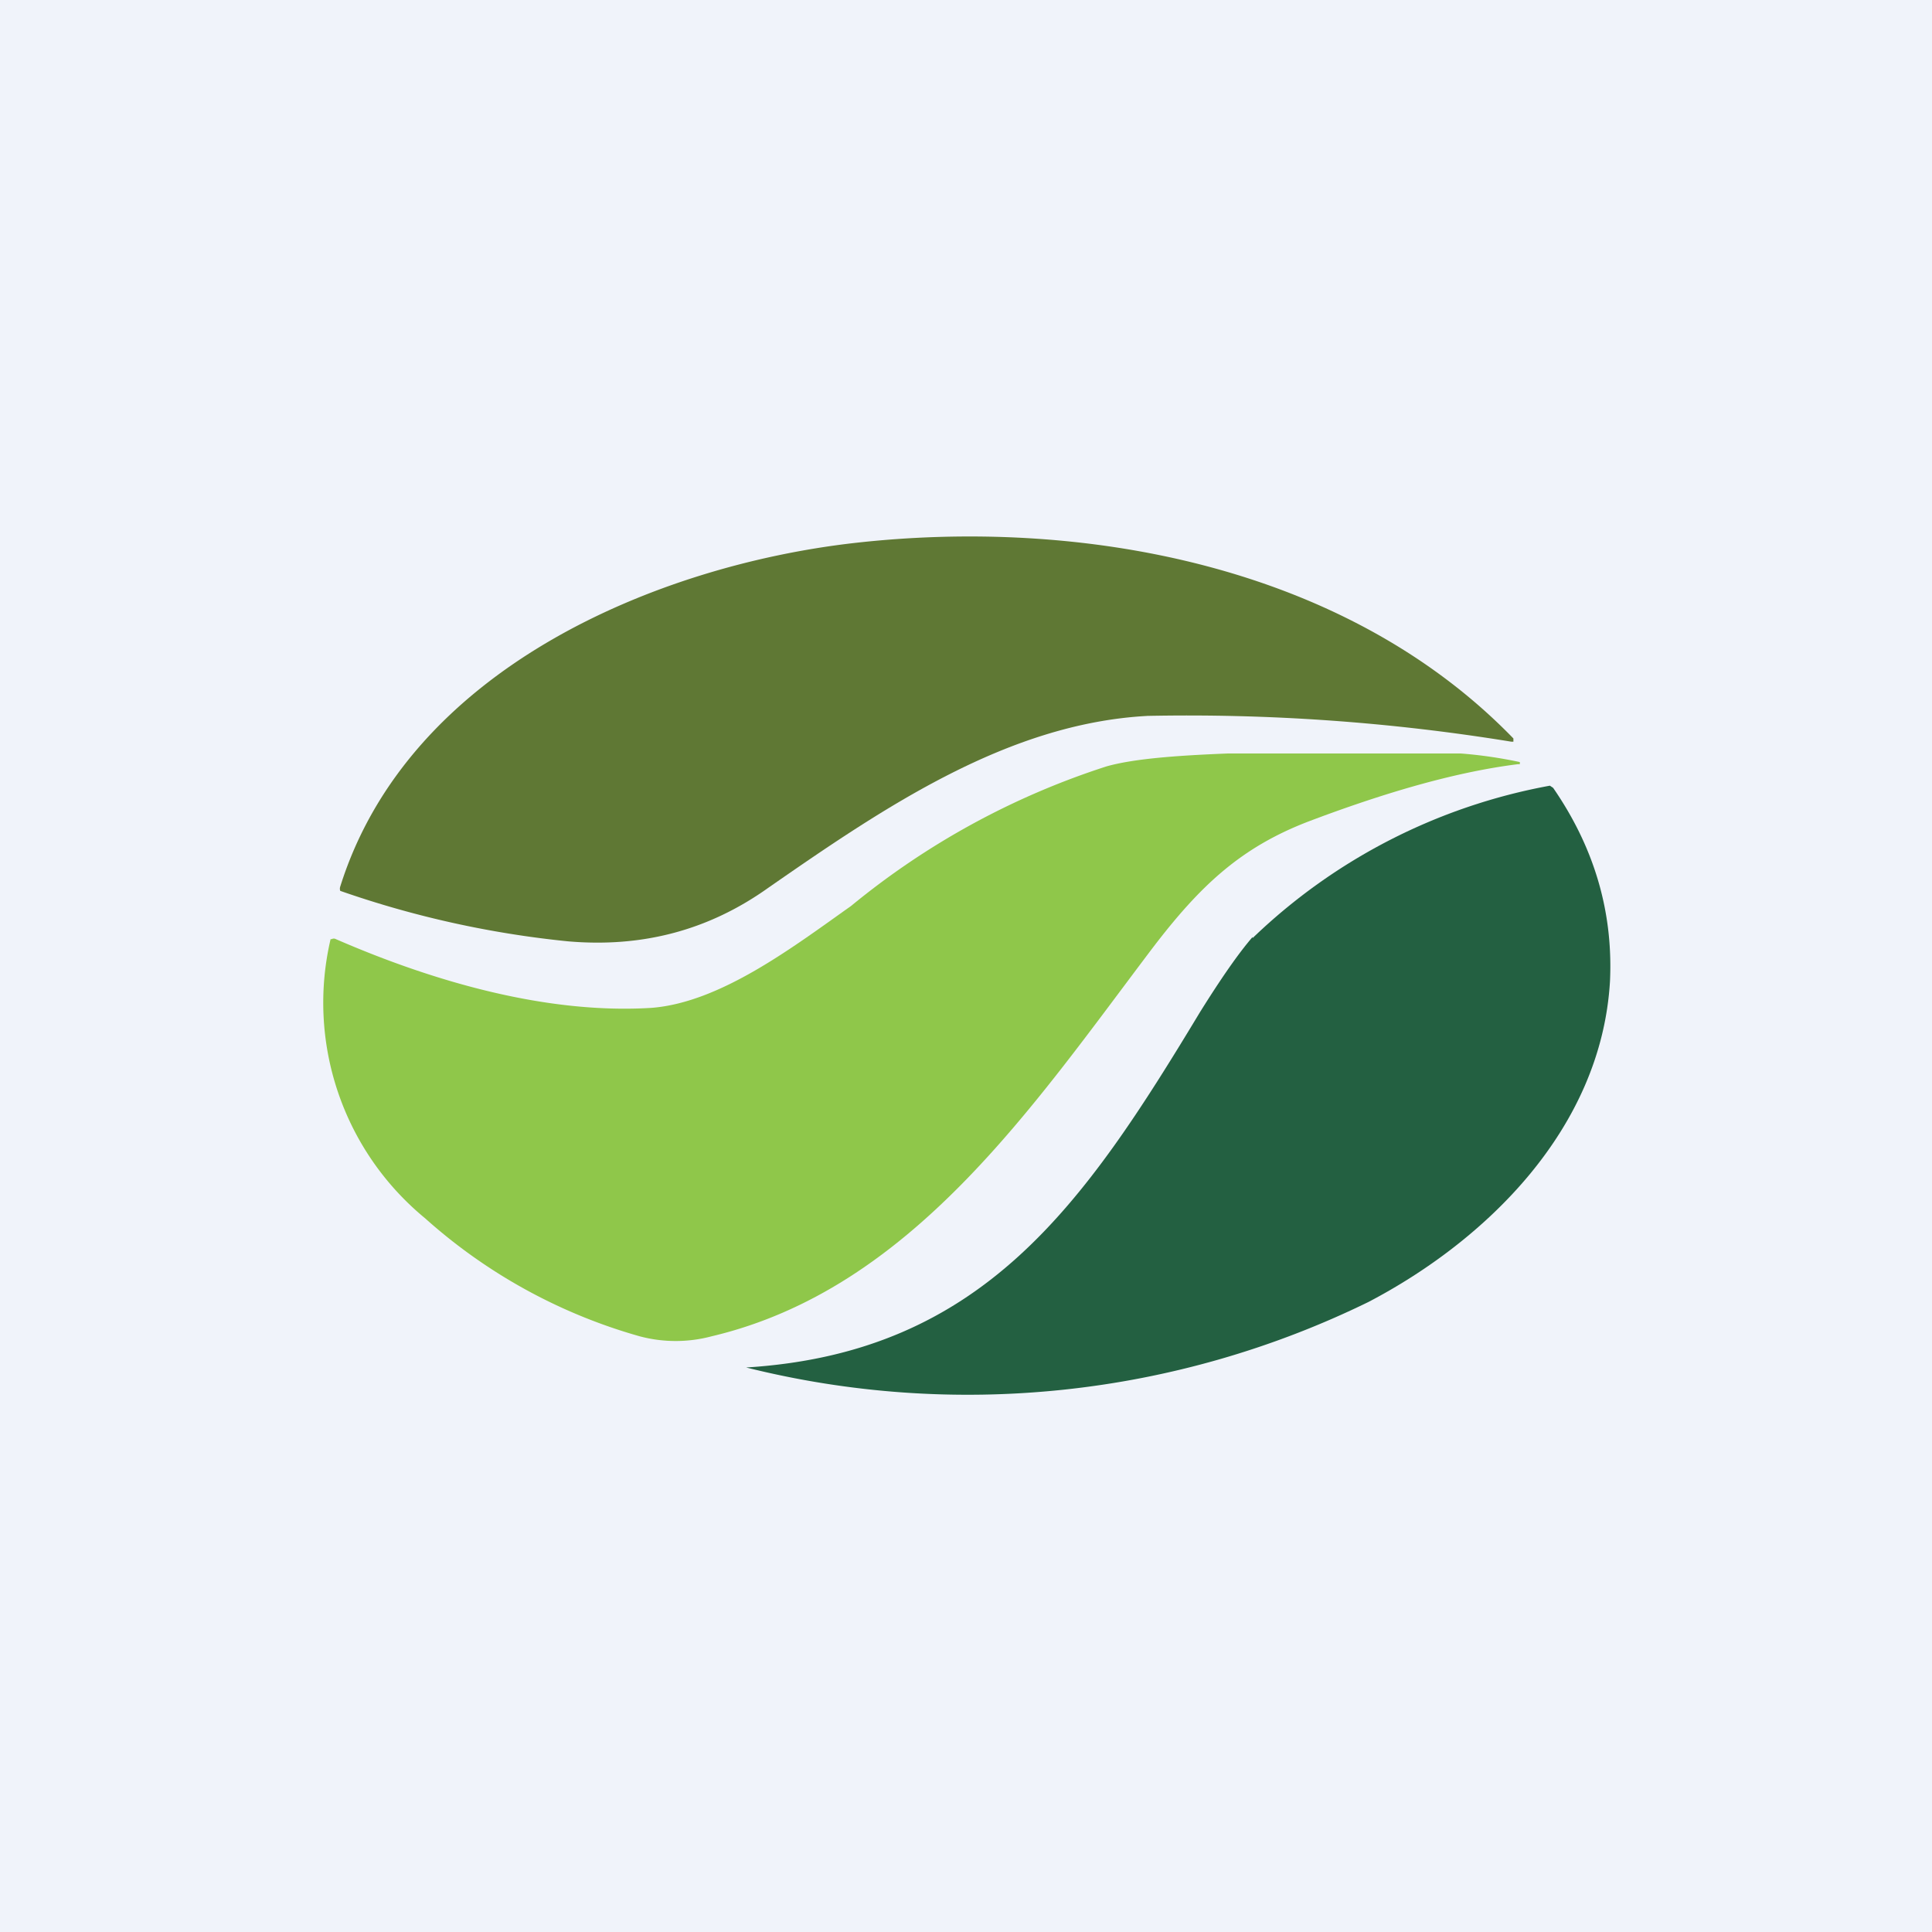 <!-- by TradingView --><svg width="18" height="18" viewBox="0 0 18 18" xmlns="http://www.w3.org/2000/svg"><path fill="#F0F3FA" d="M0 0h18v18H0z"/><path d="M10.69 6.67c-1.3.07-2.45.85-3.53 1.6-.56.4-1.18.56-1.87.5a9.22 9.22 0 0 1-2.12-.47.06.06 0 0 1 0-.04c.64-2.04 2.96-2.99 4.78-3.2 2.1-.24 4.57.19 6.15 1.82v.03h-.02a18.75 18.75 0 0 0-3.4-.24Z" fill="#5F7834"/><path d="M14.14 7.12c-.64.08-1.33.3-1.94.53-.63.24-1.01.59-1.46 1.18-1.12 1.48-2.25 3.18-4.11 3.62a1.3 1.3 0 0 1-.67 0 5.05 5.05 0 0 1-2-1.1 2.6 2.6 0 0 1-.88-2.6h.01a.04.04 0 0 1 .04 0c.92.4 1.97.7 2.94.64.64-.05 1.31-.56 1.86-.95a7.24 7.24 0 0 1 2.38-1.3c.25-.07.63-.1 1.13-.12h2.17a4.2 4.2 0 0 1 .55.08v.02h-.02Z" fill="#8FC74A"/><path d="M11.67 8.74a5.39 5.39 0 0 1 2.77-1.42l.03.02c.38.55.56 1.15.53 1.8-.08 1.38-1.16 2.42-2.25 2.99a8.5 8.5 0 0 1-5.8.61h.01c2.2-.14 3.14-1.52 4.22-3.31.2-.32.36-.55.49-.7Z" fill="#236041"/></svg>